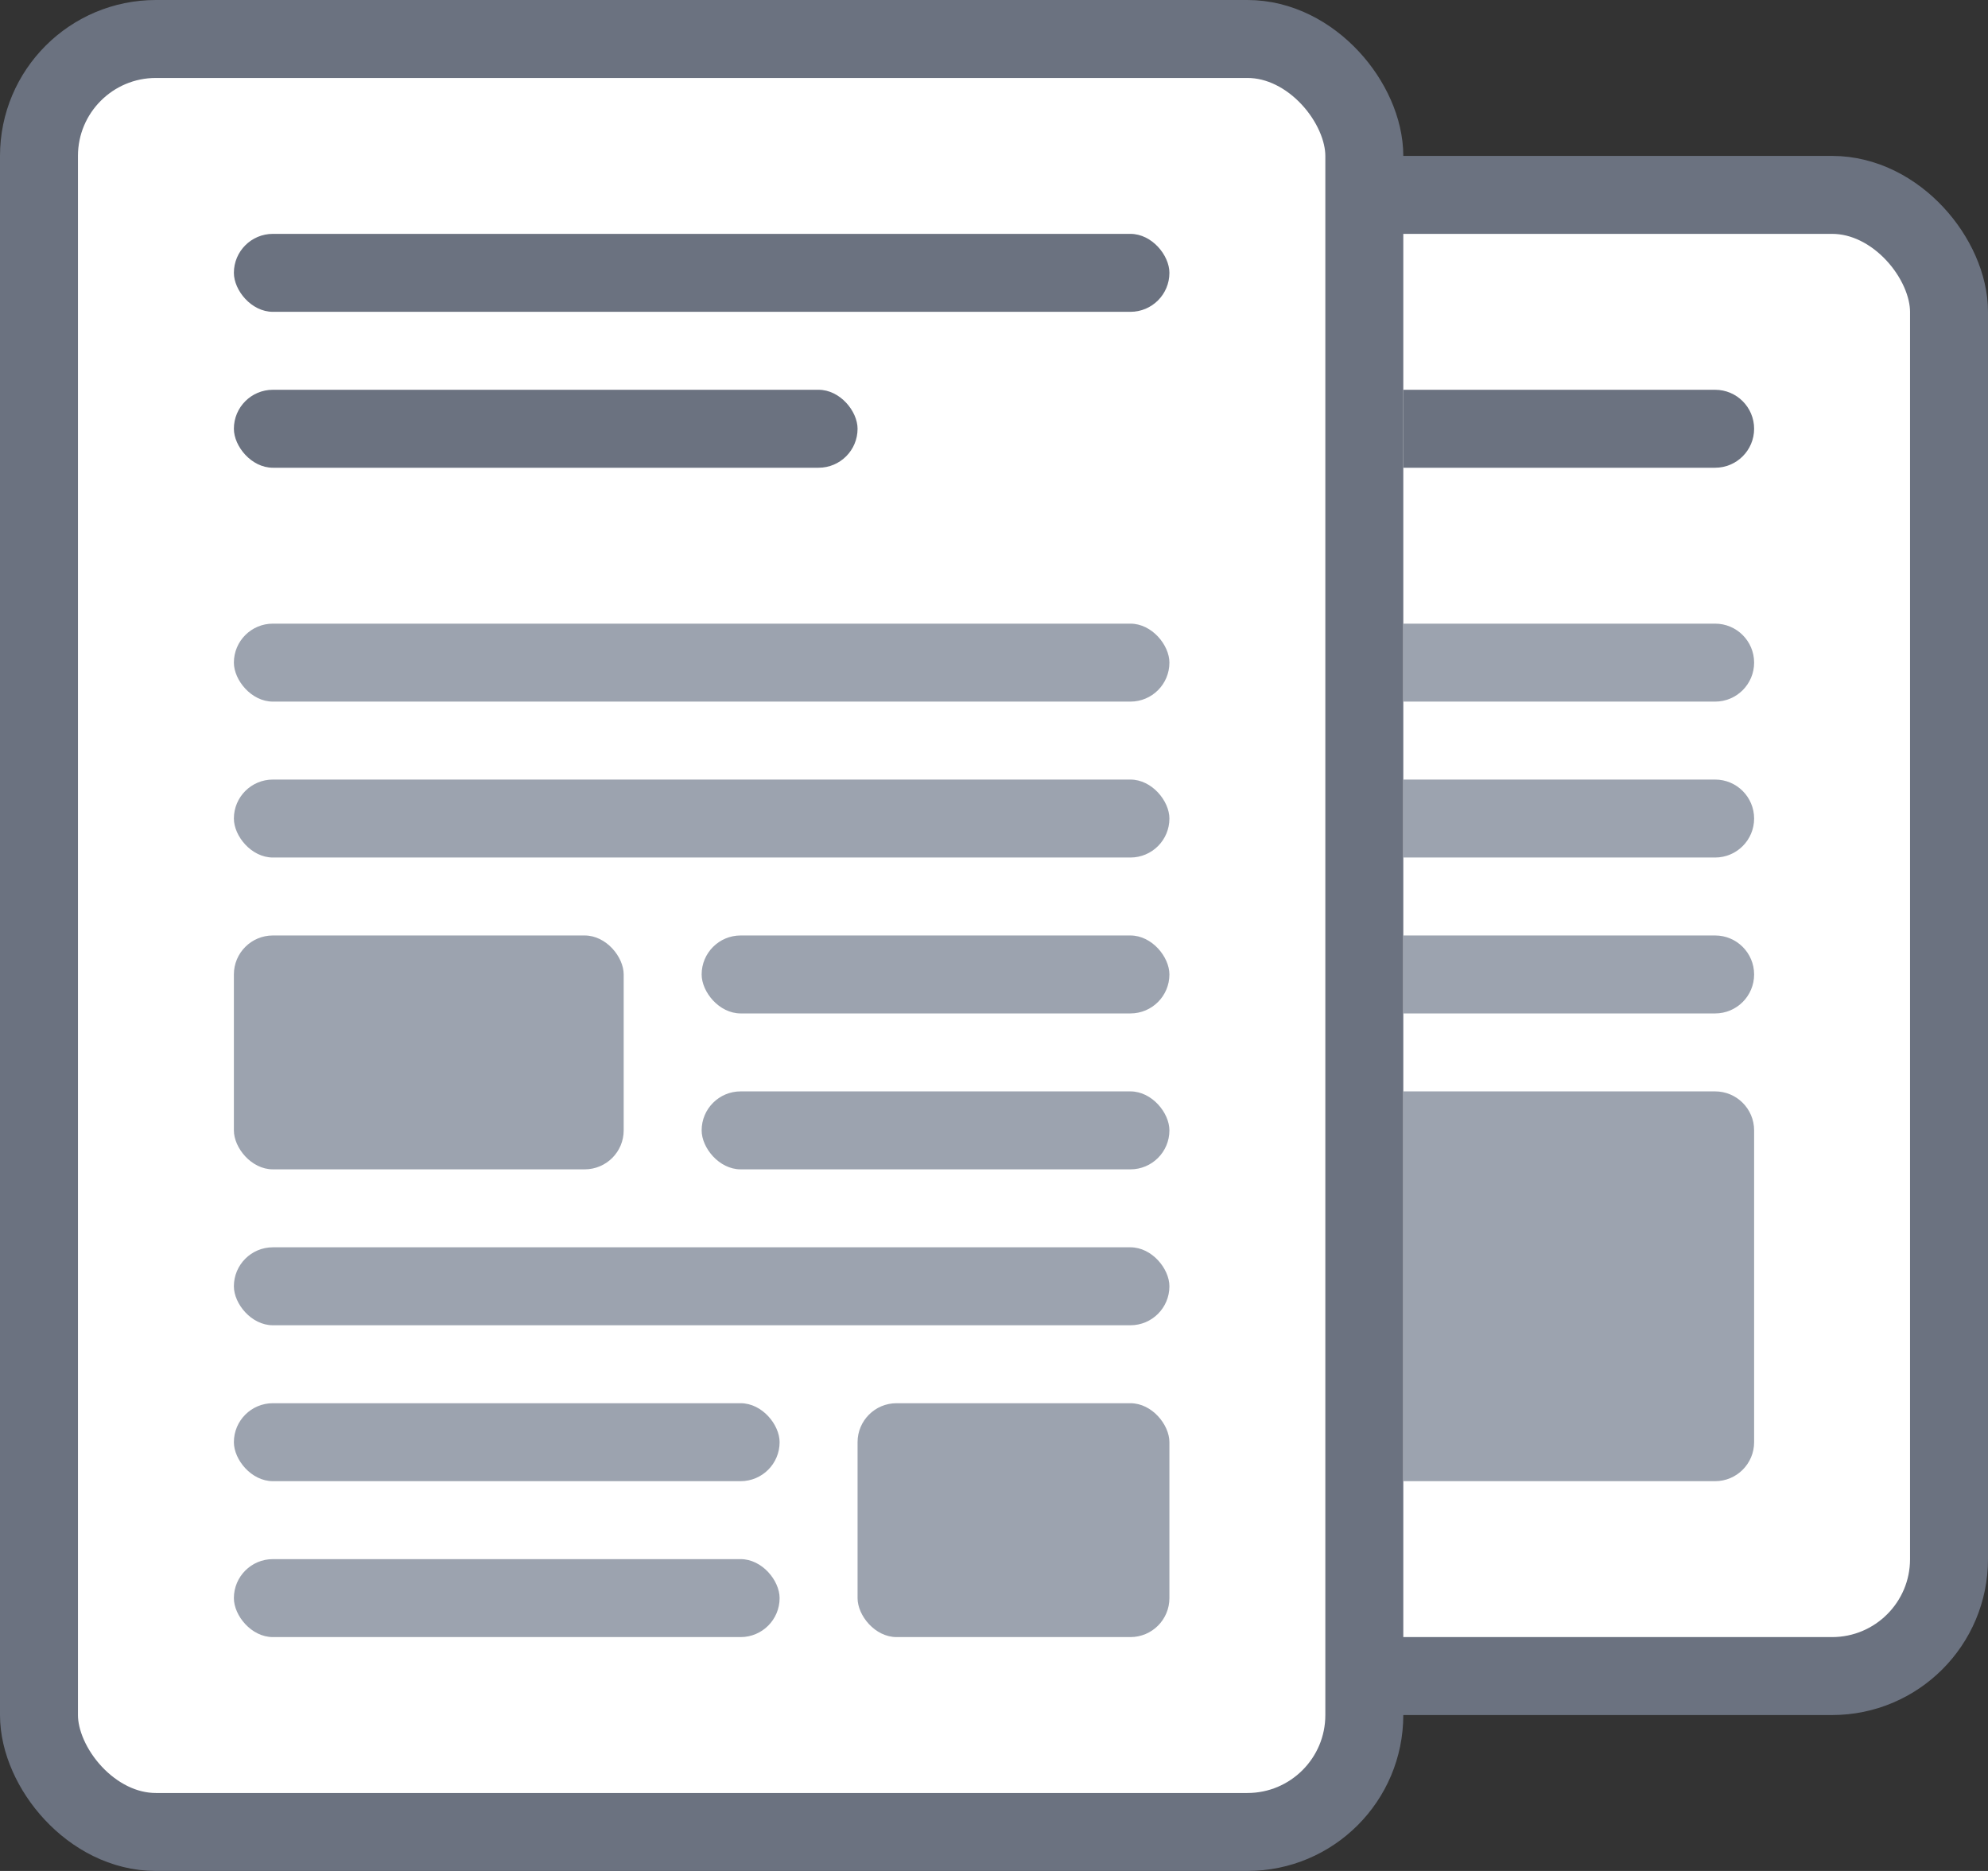 <svg width="51" height="48" viewBox="0 0 51 48" fill="none" xmlns="http://www.w3.org/2000/svg">
<rect x="0" y="0" width="51" height="48" fill="#333333" stroke="none"/>
<g clip-path="url(#clip0_133_26)">
<rect x="22" y="5" width="28" height="38" rx="3" fill="white" stroke="#6B7280" stroke-width="2"/>
<path d="M36 10H44C44.552 10 45 10.448 45 11V11C45 11.552 44.552 12 44 12H36V10Z" fill="#6B7280"/>
<rect x="1" y="1" width="34" height="46" rx="3" fill="white" stroke="#6B7280" stroke-width="2"/>
<rect x="6" y="6" width="24" height="2" rx="1" fill="#6B7280"/>
<rect x="6" y="10" width="16" height="2" rx="1" fill="#6B7280"/>
<rect x="6" y="16" width="24" height="2" rx="1" fill="#9CA3AF"/>
<path d="M36 16H44C44.552 16 45 16.448 45 17V17C45 17.552 44.552 18 44 18H36V16Z" fill="#9CA3AF"/>
<path d="M36 20H44C44.552 20 45 20.448 45 21V21C45 21.552 44.552 22 44 22H36V20Z" fill="#9CA3AF"/>
<path d="M36 24H44C44.552 24 45 24.448 45 25V25C45 25.552 44.552 26 44 26H36V24Z" fill="#9CA3AF"/>
<rect x="6" y="20" width="24" height="2" rx="1" fill="#9CA3AF"/>
<rect x="6" y="32" width="24" height="2" rx="1" fill="#9CA3AF"/>
<rect x="6" y="36" width="14" height="2" rx="1" fill="#9CA3AF"/>
<rect x="6" y="40" width="14" height="2" rx="1" fill="#9CA3AF"/>
<rect x="18" y="24" width="12" height="2" rx="1" fill="#9CA3AF"/>
<rect x="18" y="28" width="12" height="2" rx="1" fill="#9CA3AF"/>
<rect x="6" y="24" width="10" height="6" rx="1" fill="#9CA3AF"/>
<rect x="22" y="36" width="8" height="6" rx="1" fill="#9CA3AF"/>
<path d="M36 28H44C44.552 28 45 28.448 45 29V37C45 37.552 44.552 38 44 38H36V28Z" fill="#9CA3AF"/>
</g>
<defs>
<clipPath id="clip0_133_26">
<rect width="51" height="48" fill="white"/>
</clipPath>
</defs>
</svg>
